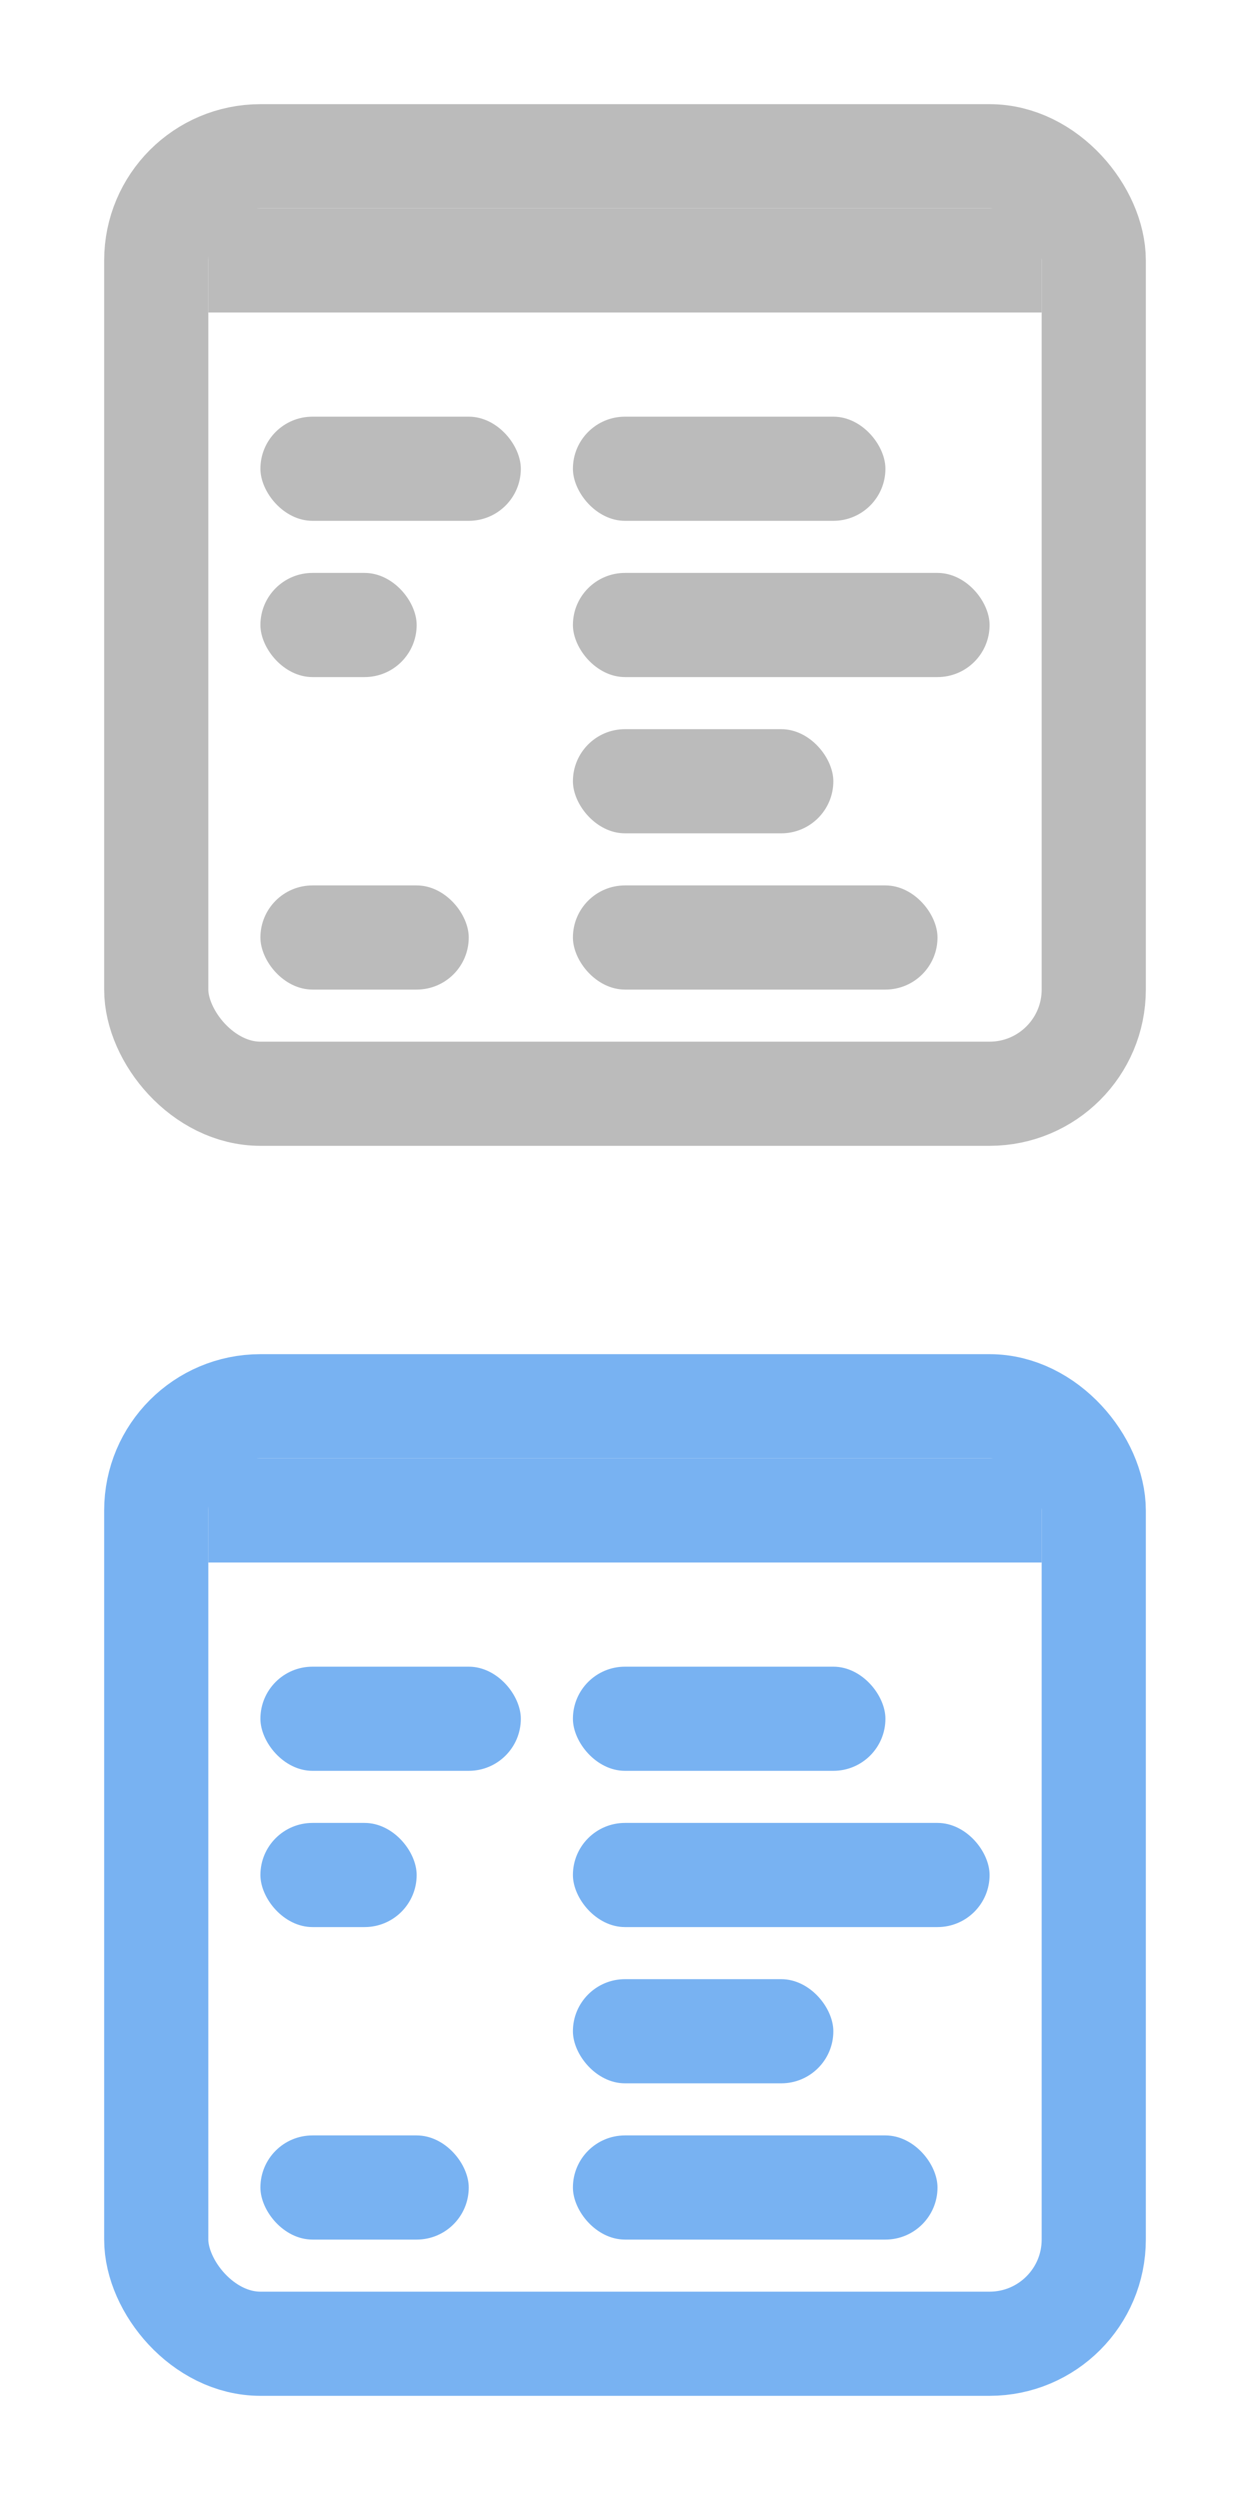 <?xml version="1.0" encoding="UTF-8" ?>
<svg width="24px" height="48px" xmlns="http://www.w3.org/2000/svg" xmlns:xlink="http://www.w3.org/1999/xlink">
    <title>hack.Chat</title>
    <style type="text/css">
        .outline { fill: none; stroke-width: 2px; stroke: #bbbbbb; }
        .disabled { fill: #bbbbbb; }
        .enabled { fill: #78b2f2; }
        .enabled .outline { stroke: #78b2f2; }
    </style>
    <g class="disabled">
        <rect x="3" y="3" width="18" height="18" rx="2" ry="2" class="outline" />
        <rect x="4" y="4" width="16" height="2" />
        <rect x="5" y="8" width="5" height="2" rx="1" ry="1" />
        <rect x="11" y="8" width="6" height="2" rx="1" ry="1" />
        <rect x="5" y="11" width="3" height="2" rx="1" ry="1" />
        <rect x="11" y="11" width="8" height="2" rx="1" ry="1" />
        <rect x="11" y="14" width="5" height="2" rx="1" ry="1" />
        <rect x="5" y="17" width="4" height="2" rx="1" ry="1" />
        <rect x="11" y="17" width="7" height="2" rx="1" ry="1" />
    </g>
    <g class="enabled" transform="translate(0, 24)">
        <rect x="3" y="3" width="18" height="18" rx="2" ry="2" class="outline" />
        <rect x="4" y="4" width="16" height="2" />
        <rect x="5" y="8" width="5" height="2" rx="1" ry="1" />
        <rect x="11" y="8" width="6" height="2" rx="1" ry="1" />
        <rect x="5" y="11" width="3" height="2" rx="1" ry="1" />
        <rect x="11" y="11" width="8" height="2" rx="1" ry="1" />
        <rect x="11" y="14" width="5" height="2" rx="1" ry="1" />
        <rect x="5" y="17" width="4" height="2" rx="1" ry="1" />
        <rect x="11" y="17" width="7" height="2" rx="1" ry="1" />
    </g>
</svg>
